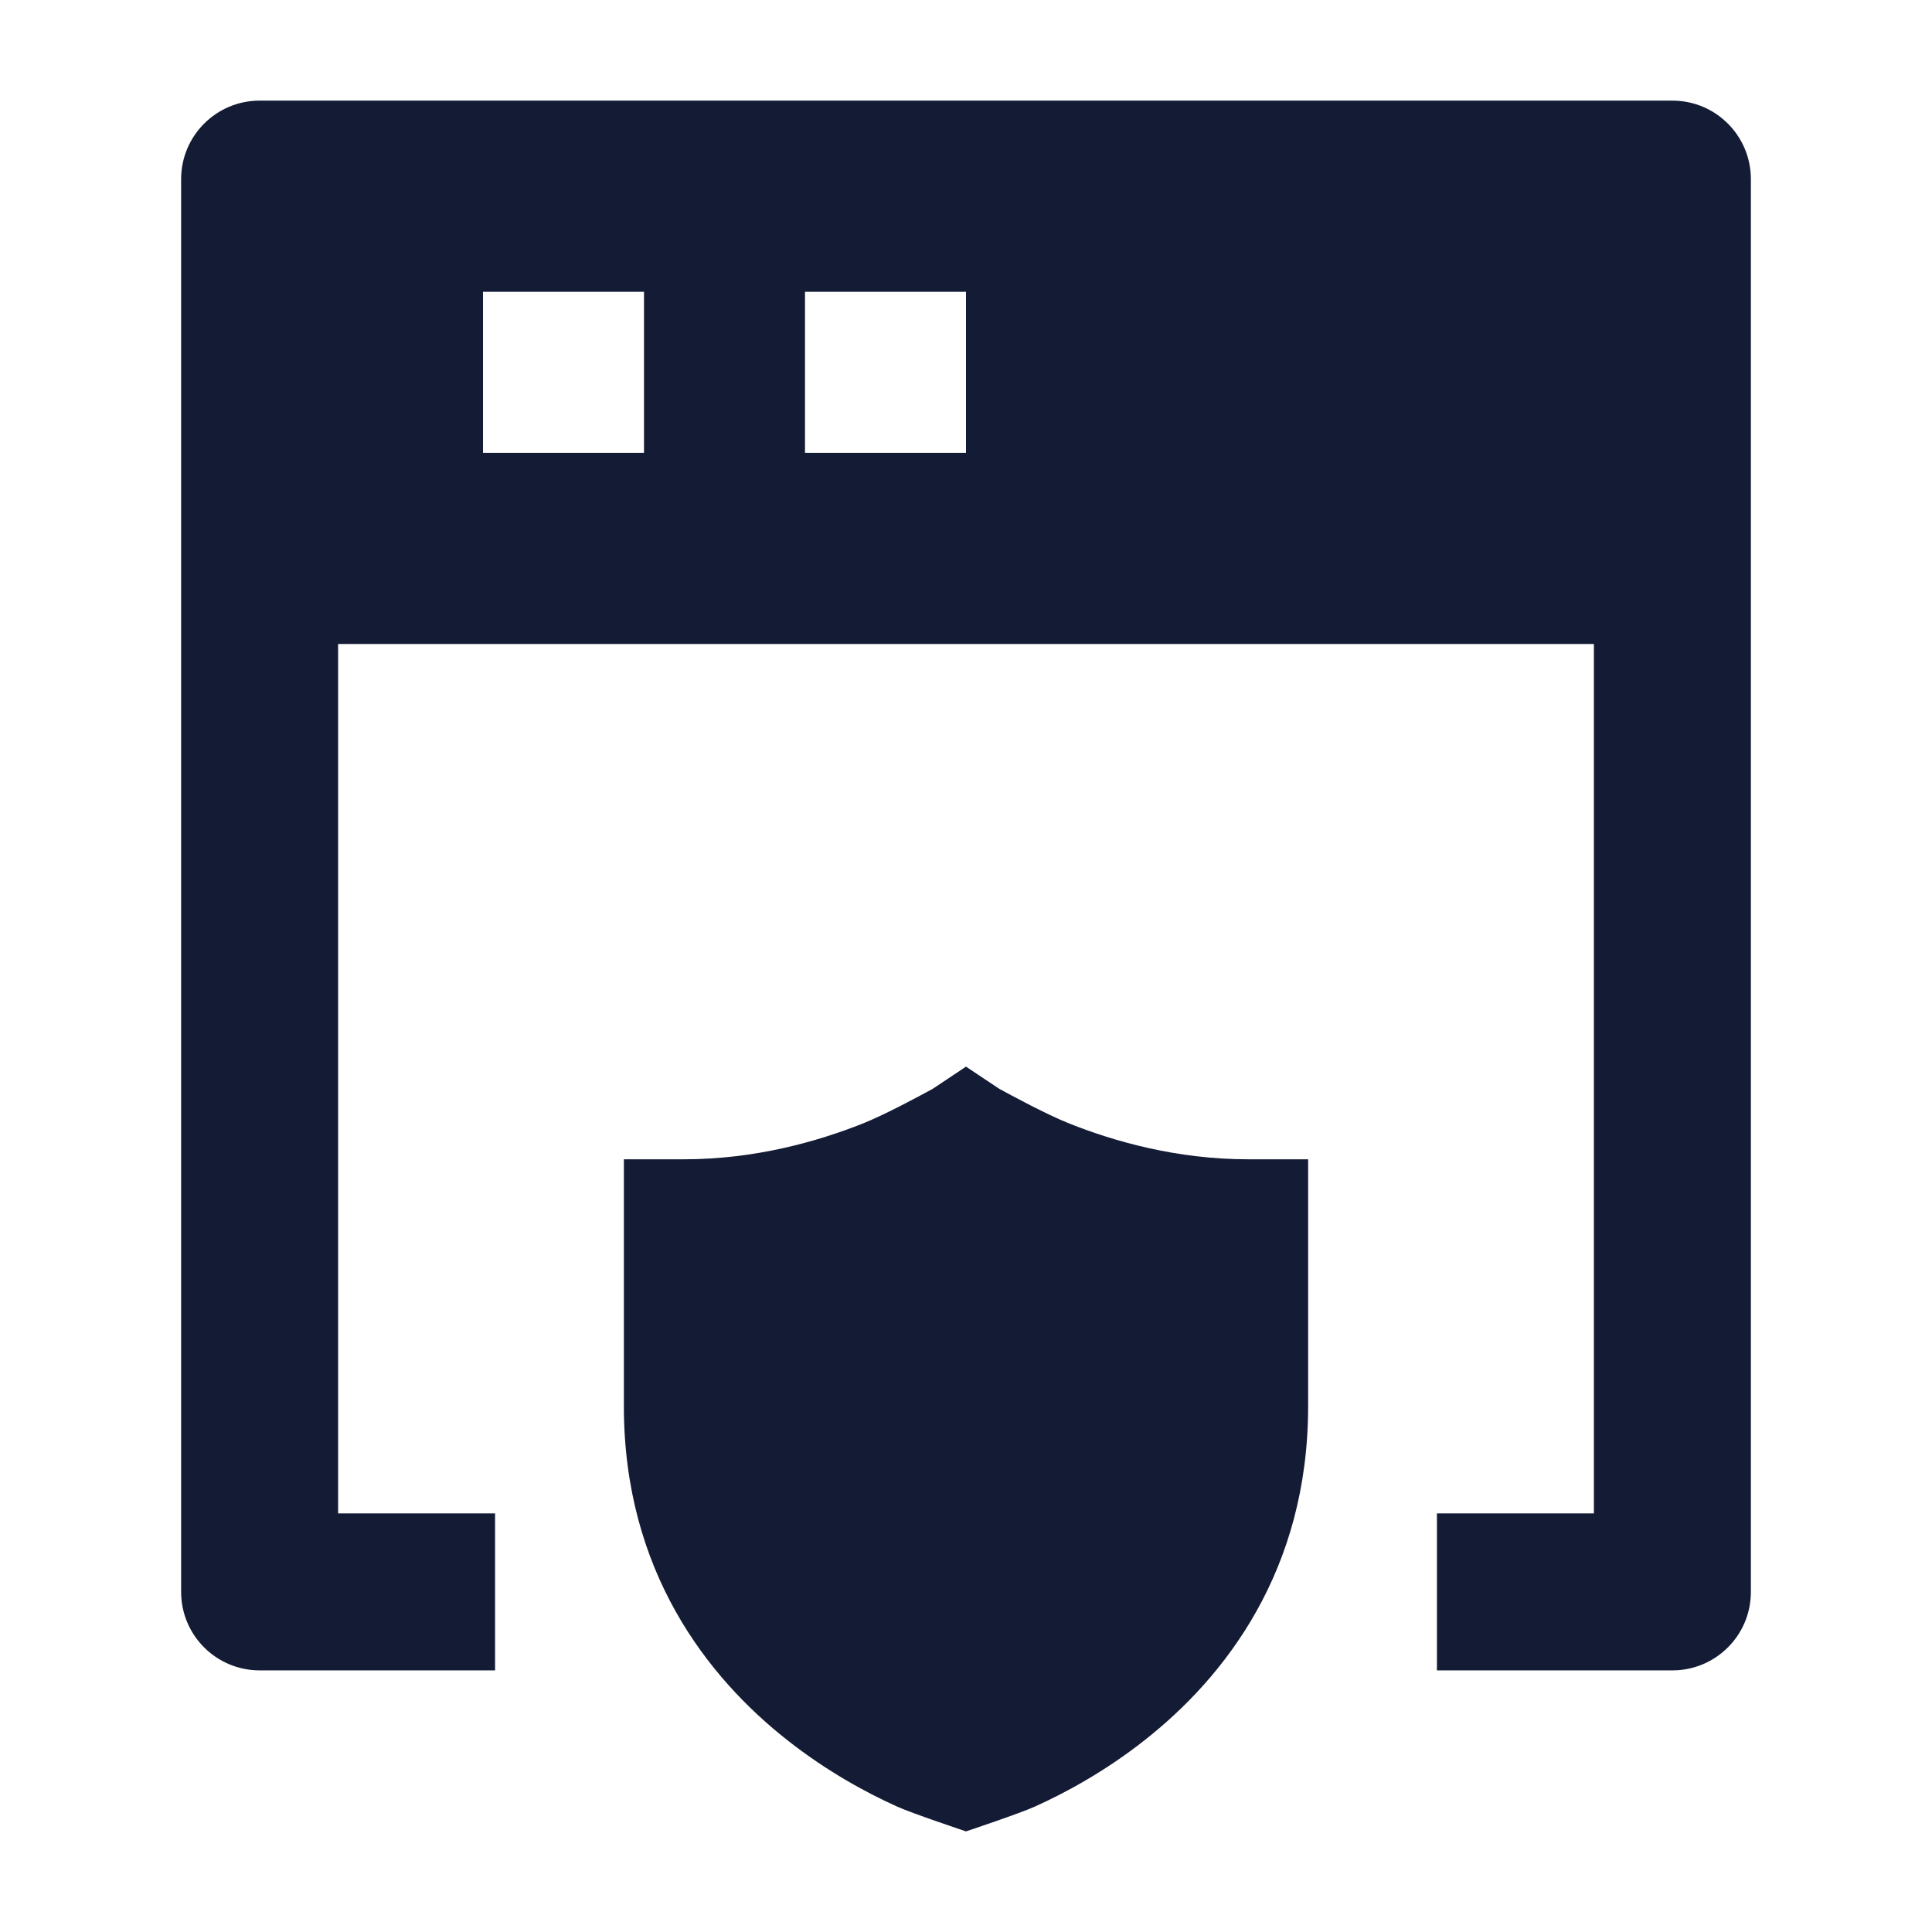 <svg width="24" height="24" viewBox="0 0 24 24" fill="none" xmlns="http://www.w3.org/2000/svg">
<path fill-rule="evenodd" clip-rule="evenodd" d="M3.225 1.25C2.687 1.25 2.25 1.687 2.25 2.225V19.775C2.25 20.314 2.687 20.75 3.225 20.75H6.15V18.8H4.2V8H19.8V18.8H17.85V20.75H20.775C21.314 20.75 21.75 20.314 21.75 19.775V2.225C21.75 1.687 21.314 1.25 20.775 1.25H3.225ZM8 3.625H6V5.625H8V3.625ZM12 3.625H10V5.625H12V3.625Z" fill="#141B34"/>
<path d="M12 22.75C12 22.75 11.329 22.526 11.144 22.442C10.776 22.276 10.283 22.012 9.787 21.622C8.784 20.835 7.75 19.511 7.75 17.47V14.401H8.5C9.378 14.401 10.156 14.181 10.722 13.955C11.002 13.843 11.436 13.608 11.586 13.526L12 13.25L12.414 13.526C12.564 13.608 12.998 13.843 13.279 13.955C13.844 14.181 14.622 14.401 15.5 14.401H16.25V17.47C16.25 19.511 15.216 20.835 14.213 21.622C13.717 22.012 13.224 22.276 12.856 22.442C12.671 22.526 12 22.75 12 22.75Z" fill="#141B34"/>
</svg>
